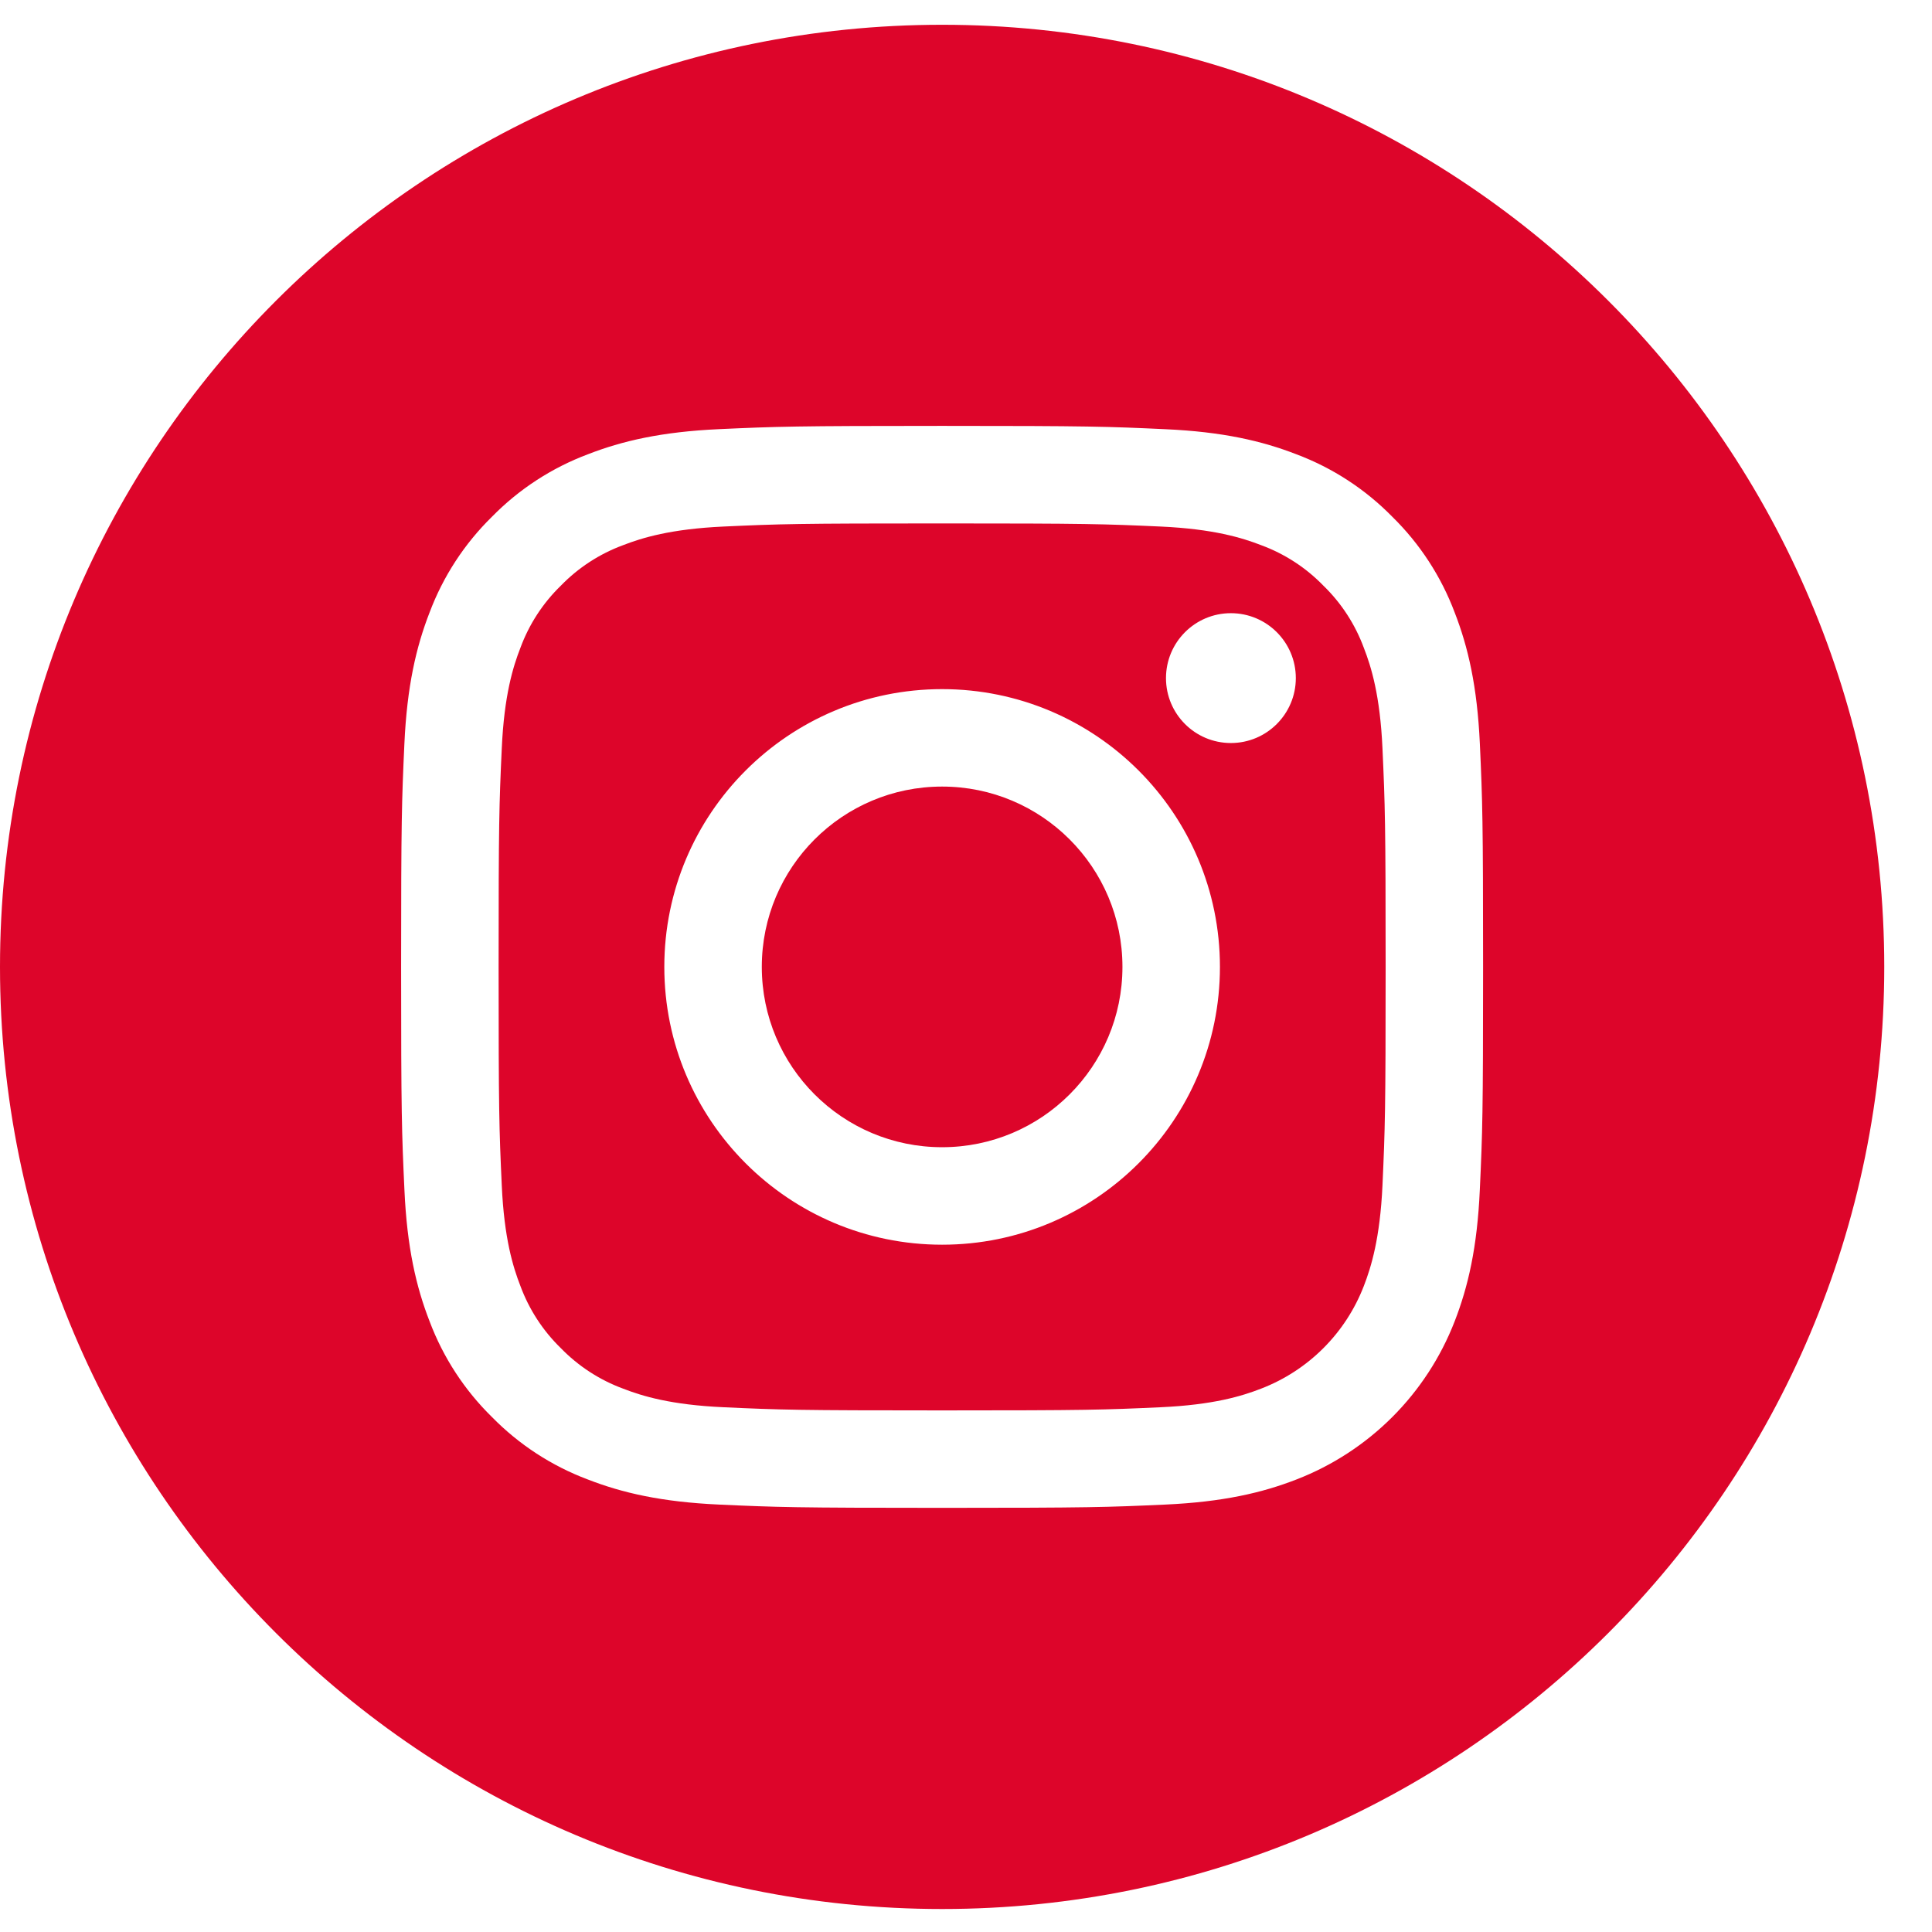 <svg xmlns:xlink="http://www.w3.org/1999/xlink" xmlns="http://www.w3.org/2000/svg" width="32" height="32" viewBox="0 0 39 39" fill="none">
<path fill-rule="evenodd" clip-rule="evenodd" d="M0 19.518C0 9.016 8.516 0.5 19.018 0.5C29.52 0.5 38.036 9.016 38.036 19.518C38.036 30.02 29.52 38.536 19.018 38.536C8.516 38.536 0 30.02 0 19.518ZM29.365 26.671C29.635 25.976 29.82 25.183 29.872 24.02C29.926 22.856 29.938 22.484 29.938 19.518C29.938 16.552 29.926 16.18 29.873 15.016C29.82 13.853 29.635 13.059 29.365 12.365C29.091 11.636 28.661 10.976 28.105 10.431C27.56 9.875 26.9 9.445 26.171 9.171C25.476 8.901 24.683 8.716 23.52 8.664C22.356 8.61 21.984 8.597 19.018 8.597C16.052 8.597 15.68 8.61 14.516 8.663C13.353 8.716 12.559 8.901 11.865 9.171C11.136 9.445 10.476 9.875 9.931 10.431C9.375 10.976 8.945 11.636 8.671 12.365C8.401 13.059 8.216 13.853 8.163 15.016C8.11 16.18 8.097 16.552 8.097 19.518C8.097 22.484 8.11 22.856 8.164 24.02C8.216 25.183 8.401 25.977 8.671 26.671C8.945 27.4 9.375 28.06 9.931 28.605C10.476 29.161 11.136 29.591 11.865 29.865C12.559 30.135 13.353 30.319 14.516 30.372C15.68 30.425 16.052 30.438 19.018 30.438C21.984 30.438 22.356 30.425 23.52 30.372C24.683 30.319 25.477 30.135 26.171 29.865C27.638 29.297 28.797 28.138 29.365 26.671ZM27.531 13.078C27.356 12.604 27.077 12.174 26.714 11.822C26.362 11.459 25.933 11.18 25.458 11.005C25.074 10.856 24.496 10.678 23.431 10.629C22.279 10.577 21.934 10.566 19.018 10.566C16.102 10.566 15.757 10.576 14.605 10.629C13.54 10.678 12.962 10.856 12.578 11.005C12.103 11.18 11.674 11.459 11.322 11.822C10.959 12.174 10.68 12.603 10.505 13.078C10.355 13.462 10.177 14.041 10.129 15.105C10.076 16.257 10.065 16.602 10.065 19.518C10.065 22.434 10.076 22.78 10.129 23.931C10.177 24.996 10.355 25.574 10.505 25.959C10.68 26.433 10.959 26.862 11.322 27.215C11.674 27.577 12.103 27.856 12.577 28.031C12.962 28.181 13.54 28.359 14.605 28.407C15.757 28.46 16.102 28.471 19.018 28.471C21.934 28.471 22.279 28.46 23.431 28.407C24.495 28.359 25.074 28.181 25.458 28.031C26.411 27.664 27.164 26.911 27.531 25.959C27.68 25.574 27.858 24.996 27.907 23.931C27.959 22.78 27.971 22.434 27.971 19.518C27.971 16.602 27.959 16.257 27.907 15.105C27.859 14.041 27.681 13.462 27.531 13.078ZM19.018 25.126C15.921 25.126 13.41 22.615 13.41 19.518C13.41 16.421 15.921 13.911 19.018 13.911C22.115 13.911 24.626 16.421 24.626 19.518C24.626 22.615 22.115 25.126 19.018 25.126ZM24.847 14.999C24.123 14.999 23.537 14.412 23.537 13.689C23.537 12.965 24.123 12.378 24.847 12.378C25.571 12.378 26.158 12.965 26.158 13.689C26.157 14.412 25.571 14.999 24.847 14.999ZM22.658 19.518C22.658 21.529 21.028 23.158 19.018 23.158C17.007 23.158 15.378 21.529 15.378 19.518C15.378 17.508 17.007 15.878 19.018 15.878C21.028 15.878 22.658 17.508 22.658 19.518Z" fill="#DD052A"/>
</svg>